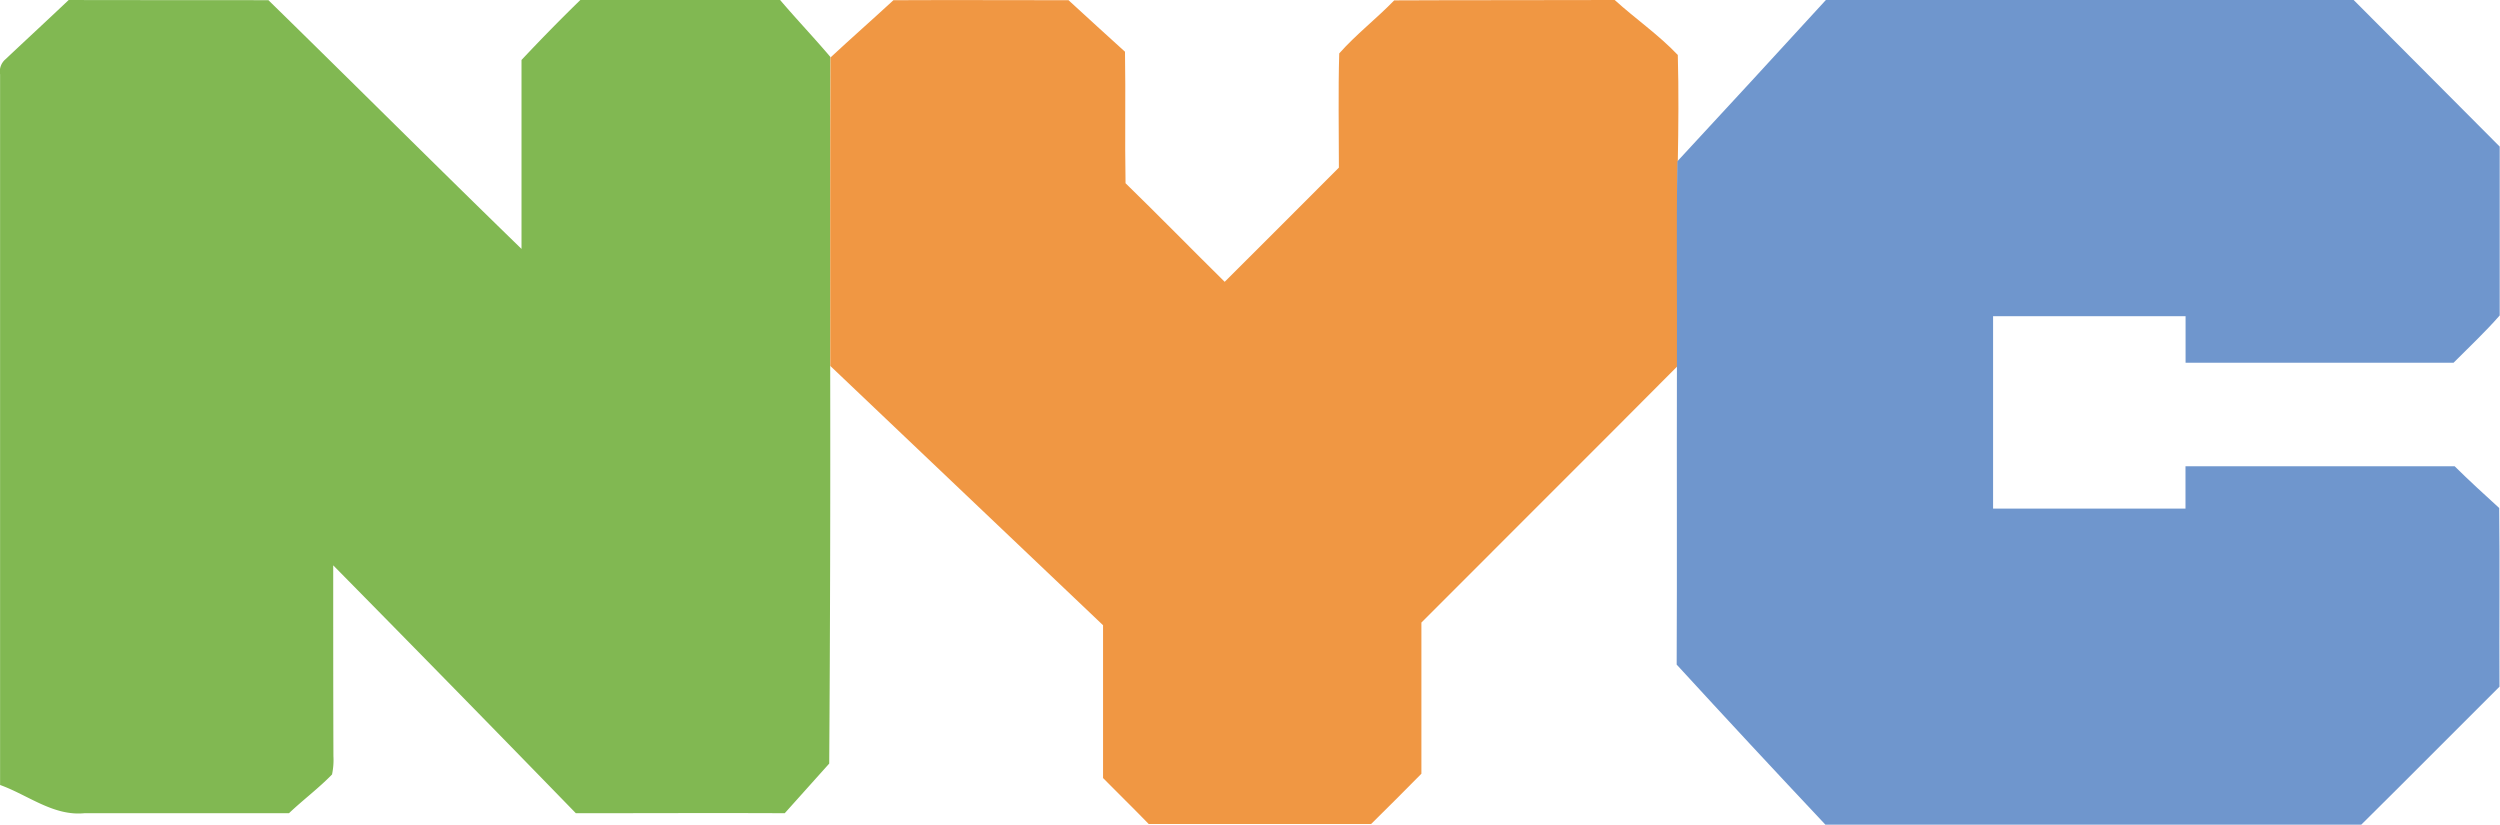 <svg xmlns="http://www.w3.org/2000/svg" viewBox="0 0 591.07 195.05"><defs><style>.cls-1{fill:#81b852;}.cls-2{fill:#f09743;}.cls-3{fill:#6f96cd;}</style></defs><title>Asset 1</title><g id="Layer_2" data-name="Layer 2"><g id="Layer_1-2" data-name="Layer 1"><path class="cls-1" d="M16.24,0C32,.05,47.72,0,63.47.05c20,19.55,39.77,39.31,59.83,58.8q0-22.33,0-44.67Q130.09,6.94,137.21,0c15.74,0,31.48,0,47.23,0,3.88,4.56,8,8.88,11.89,13.47-.11,24.31,0,48.62-.05,72.92q.09,47.07-.23,94.14l-10.52,11.74c-16.46-.08-32.92,0-49.38,0q-28.59-29.42-57.37-58.61c0,15,0,30.09.05,45.13a16.45,16.45,0,0,1-.33,4.32c-3.18,3.27-6.85,6-10.17,9.15-16.1,0-32.21,0-48.31,0-7.35.76-13.38-4.29-20-6.67q0-84,0-168a3.8,3.8,0,0,1,1.3-3.6C6.25,9.34,11.27,4.71,16.24,0Z"/><path class="cls-2" d="M211.23.05c13.8-.07,27.6,0,41.4,0,4.46,4.05,8.86,8.16,13.35,12.18.18,10.36-.06,20.73.13,31.09C274,51,281.7,58.89,289.55,66.63c9-9,18.05-18,27-27,0-9-.18-18,.08-27,4-4.51,8.8-8.21,13-12.54C347,0,364.38.07,381.76,0c4.87,4.42,10.41,8.24,14.92,13,.23,8.4.15,16.83,0,25.24-.29,16.12-.05,32.26-.12,48.38-20.11,20.25-40.36,40.36-60.5,60.57q0,17.86,0,35.74-5.92,6-11.88,11.88c-17.53,0-35.06,0-52.6,0-3.55-3.66-7.21-7.22-10.79-10.86,0-12,0-24.09,0-36.13q-32.24-30.66-64.49-61.31c0-24.3-.06-48.61.05-72.92C201.29,9,206.31,4.59,211.23.05Z"/><path class="cls-3" d="M431.69,0q62.4,0,124.78,0C568,11.61,579.54,23.11,591,34.66c0,13.31,0,26.61,0,39.92-3.43,3.93-7.24,7.49-10.91,11.18q-31.68,0-63.36,0,0-5.49,0-11-22.75,0-45.51,0c0,15.16,0,30.32,0,45.48h45.49c0-3.33,0-6.65,0-10,21.21,0,42.43,0,63.64,0,3.42,3.38,7,6.65,10.53,9.87.17,14.08,0,28.16.07,42.24-10.9,10.86-21.74,21.8-32.68,32.62q-63.34,0-126.7,0-17.7-18.81-35.16-37.84c.11-23.55,0-47.09.06-70.63.07-16.12-.17-32.26.12-48.38Q414.2,19.12,431.69,0Z"/></g></g></svg>